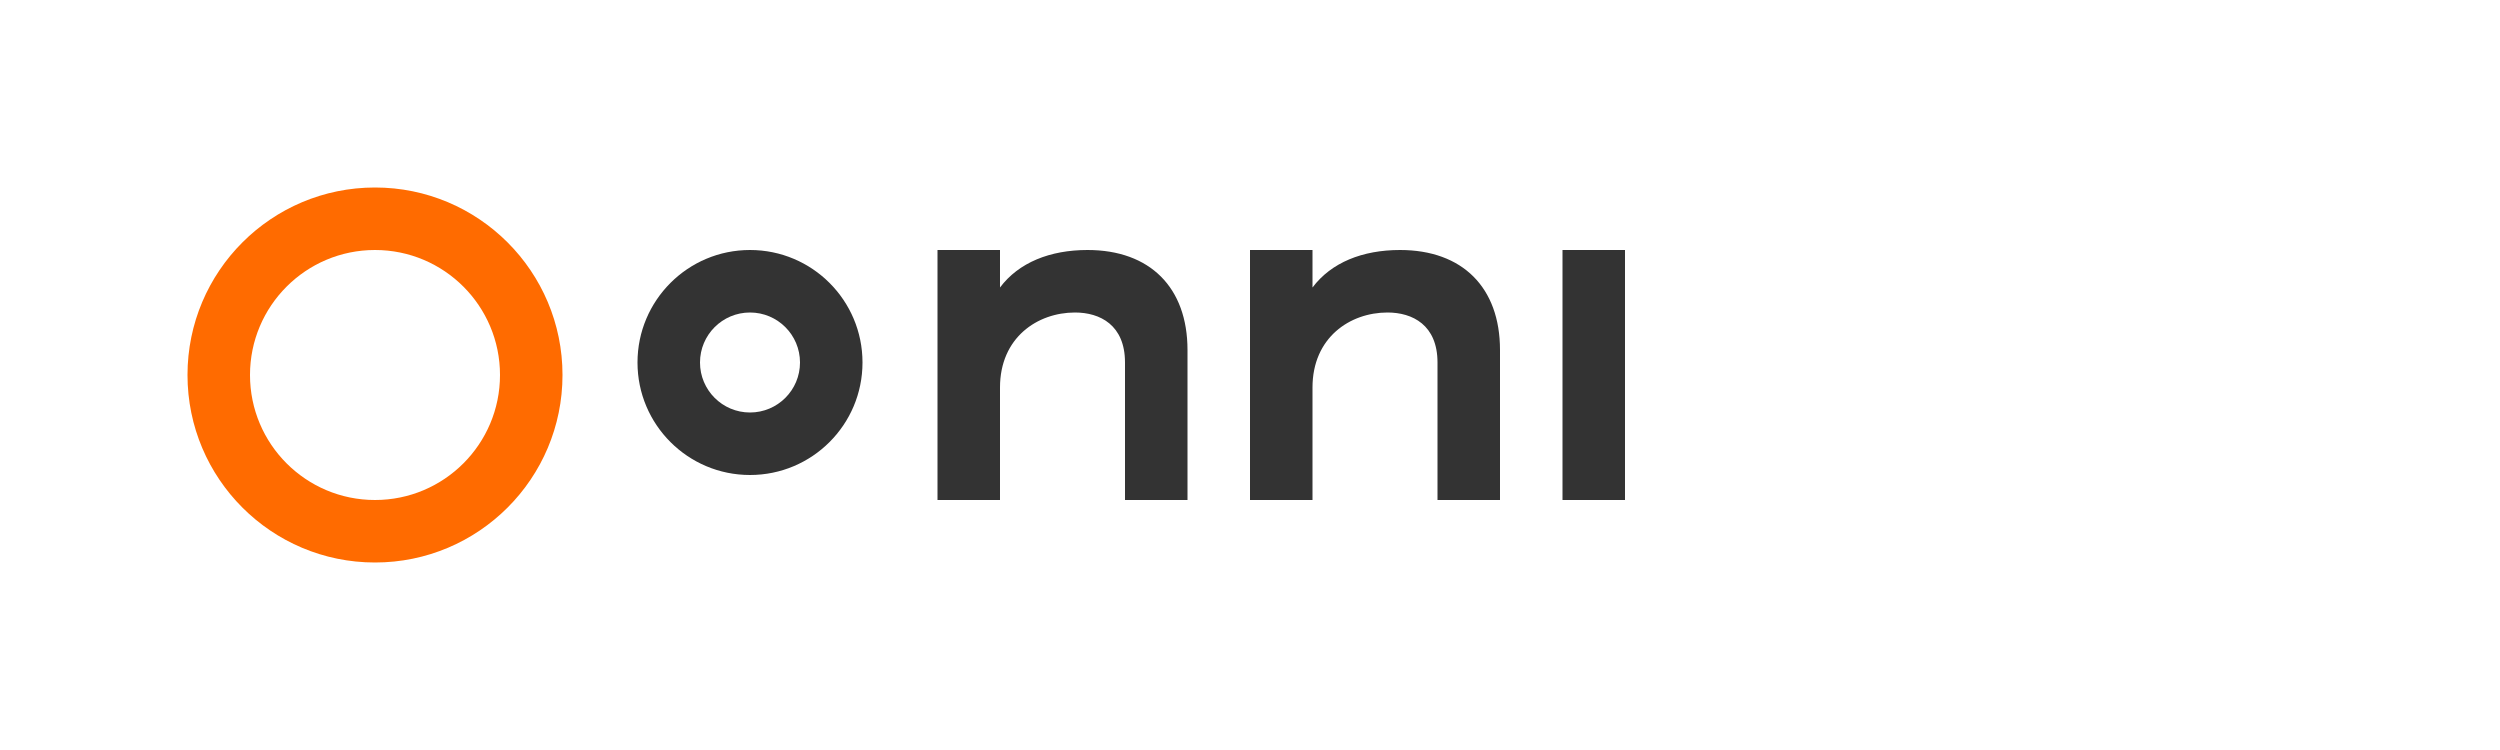 <svg xmlns="http://www.w3.org/2000/svg" viewBox="0 0 200 60" fill="none">
  <path d="M30 15C21.716 15 15 21.716 15 30C15 38.284 21.716 45 30 45C38.284 45 45 38.284 45 30C45 21.716 38.284 15 30 15ZM30 40C24.477 40 20 35.523 20 30C20 24.477 24.477 20 30 20C35.523 20 40 24.477 40 30C40 35.523 35.523 40 30 40Z" fill="#FF6B00"/>
  <path d="M60 20C55.029 20 51 24.029 51 29C51 33.971 55.029 38 60 38C64.971 38 69 33.971 69 29C69 24.029 64.971 20 60 20ZM60 33C57.791 33 56 31.209 56 29C56 26.791 57.791 25 60 25C62.209 25 64 26.791 64 29C64 31.209 62.209 33 60 33Z" fill="#333333"/>
  <path d="M75 20H80V23C81.5 21 84 20 87 20C92 20 95 23 95 28V40H90V29C90 26 88 25 86 25C83 25 80 27 80 31V40H75V20Z" fill="#333333"/>
  <path d="M100 20H105V23C106.5 21 109 20 112 20C117 20 120 23 120 28V40H115V29C115 26 113 25 111 25C108 25 105 27 105 31V40H100V20Z" fill="#333333"/>
  <path d="M125 20H130V40H125V20Z" fill="#333333"/>
</svg>
